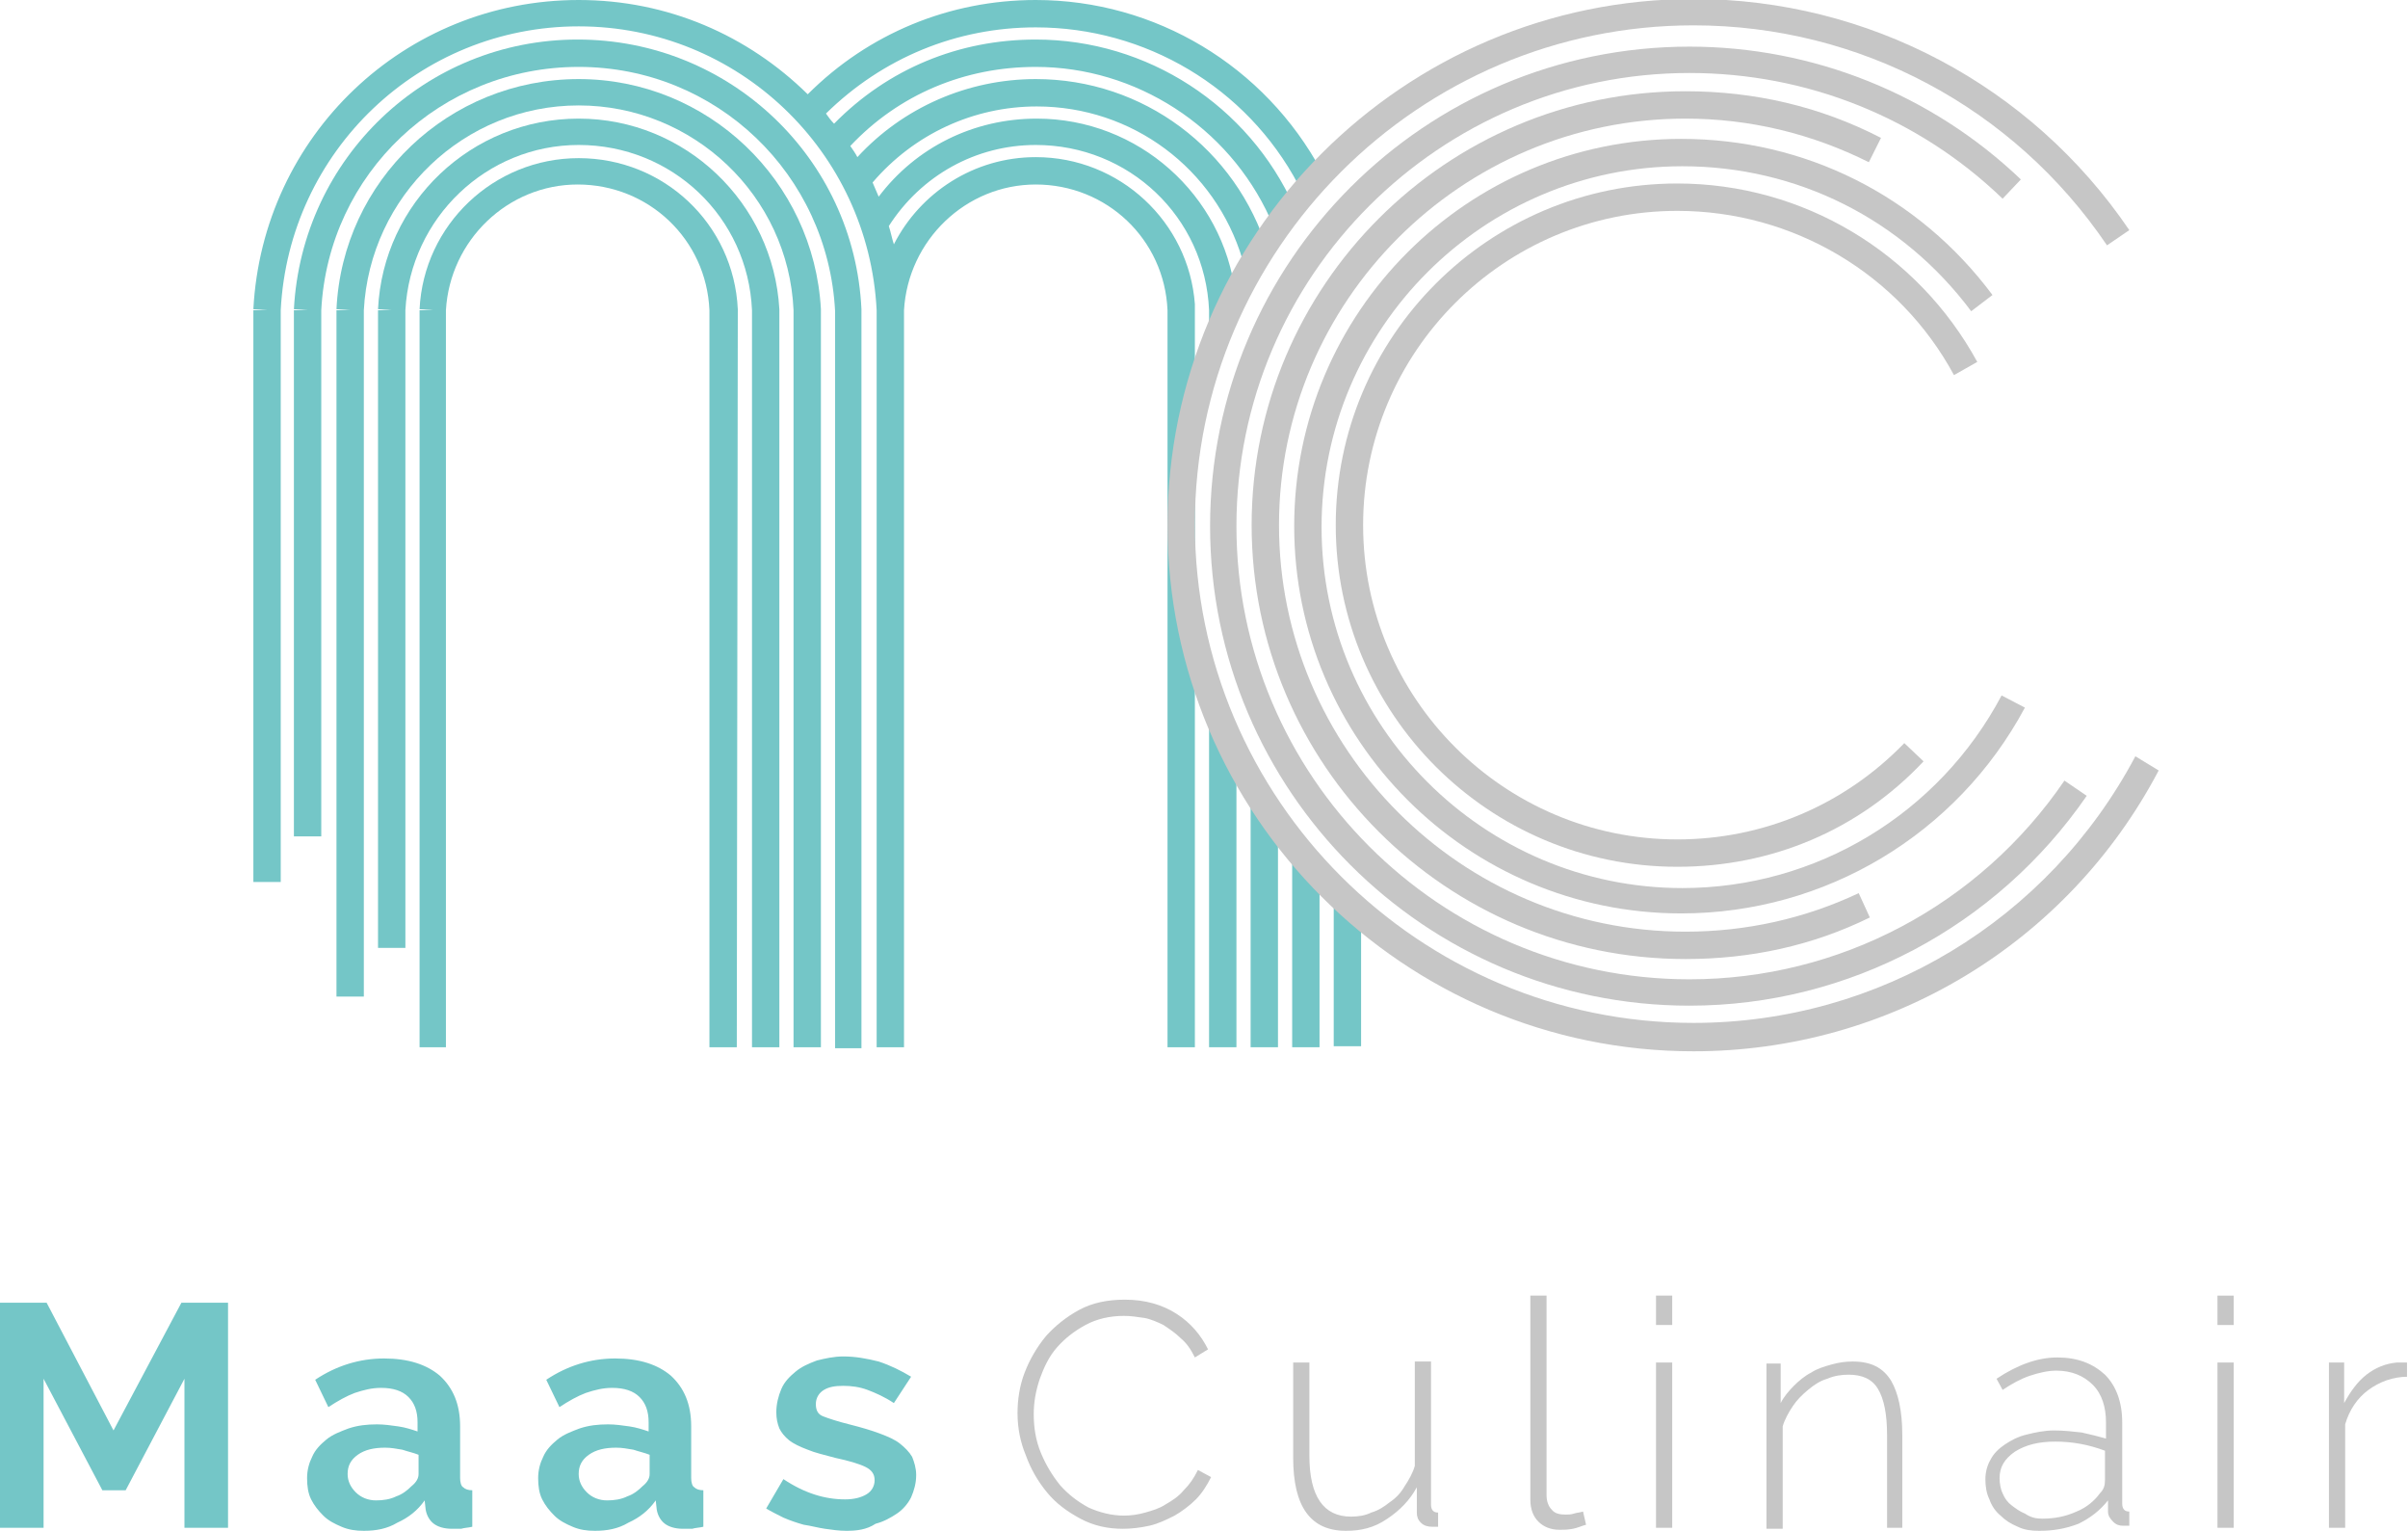 <svg xmlns="http://www.w3.org/2000/svg" viewBox="0 0 237.6 151"><path fill="#74C6C7" d="M85 30.5C84.3 15.6 72 3.9 57 3.9S29.8 15.6 29 30.5l1.3.1H29v51.9h2.7V30.6c.7-13.5 11.8-24 25.4-24s24.6 10.6 25.3 24.1v72.7H85V30.5l-1.3.1 1.3-.1z"/><path fill="#74C6C7" d="M81 30.5C80.3 17.8 69.8 7.8 57.1 7.8c-12.8 0-23.3 10-23.9 22.7l1.3.1h-1.3v67.7h2.7V30.6c.6-11.3 9.9-20.2 21.2-20.2s20.7 8.9 21.2 20.2v72.7H81V30.5l-1.3.1 1.3-.1z"/><path fill="#74C6C7" d="M76.9 30.5c-.6-10.5-9.3-18.8-19.8-18.8-10.6 0-19.3 8.3-19.8 18.8l1.3.1h-1.3v62.9H40V30.6c.5-9.1 8-16.3 17.1-16.3 9.2 0 16.7 7.1 17.1 16.3v72.7h2.7V30.5l-1.3.1 1.3-.1z"/><path fill="#74C6C7" d="M72.8 30.5c-.4-8.4-7.3-14.9-15.7-14.9s-15.3 6.6-15.7 14.9l1.3.1h-1.3v72.7H44V30.6c.4-6.9 6.1-12.4 13-12.4 7 0 12.7 5.4 13 12.4v72.7h2.7l.1-72.8-1.3.1 1.3-.1z"/><path fill="#74C6C7" d="M102.2 0c-8.5 0-16.5 3.3-22.5 9.3C73.8 3.5 65.9 0 57.1 0 39.9 0 25.9 13.4 25 30.5l1.3.1H25V87h2.7V30.6c.8-15.7 13.7-28 29.4-28s28.6 12.3 29.4 28v72.7h2.7V30.6c.4-6.9 6.1-12.4 13-12.4 7 0 12.7 5.4 13 12.4v72.7h2.7V30c-.6-8.1-7.4-14.5-15.7-14.5-6.1 0-11.4 3.5-14 8.6-.2-.6-.3-1.2-.5-1.8 3.2-5 8.6-8 14.5-8 9.2 0 16.7 7.1 17.1 16.3v1.3h2.7V29h-.1c-1.2-9.8-9.6-17.3-19.6-17.3-6.2 0-11.9 2.8-15.6 7.7-.2-.5-.4-.9-.6-1.4 4.1-4.8 10-7.5 16.2-7.5 9.4 0 17.6 6.1 20.3 15.1l2.5-.8c-3.1-10.1-12.3-17-22.9-17-6.7 0-13.1 2.8-17.6 7.7-.2-.4-.5-.8-.7-1.1 4.8-5.1 11.3-7.8 18.3-7.8 9.9 0 19 5.9 23.1 14.9l2.4-1.1c-4.5-10-14.5-16.5-25.5-16.5-7.6 0-14.6 2.9-19.9 8.3-.3-.3-.6-.7-.8-1 5.6-5.5 12.9-8.5 20.7-8.5 10.8 0 20.8 5.9 25.9 15.5l2.3-1.3C124.8 6.5 114 0 102.2 0"/><path fill="#74C6C7" d="M119.3 71.7h2.7v31.6h-2.7zM123.4 79.4h2.7v23.9h-2.7zM127.5 84.7h2.7v18.6h-2.7zM131.6 88.9h2.7v14.3h-2.7z"/><g fill="#C6C6C6"><path d="M167.1 103.7c-28.6 0-51.9-23.3-51.9-51.9 0-28.6 23.3-51.9 51.9-51.9 17.2 0 33.3 8.5 43 22.8l-2.2 1.5c-9.2-13.6-24.4-21.7-40.8-21.7-27.1 0-49.2 22.1-49.2 49.2s22.1 49.2 49.2 49.2c18.3 0 35-10.1 43.6-26.3L213 76c-9 17.1-26.6 27.7-45.9 27.7"/><path d="M166.7 99.2c-26.1 0-47.3-21.2-47.3-47.3 0-26.1 21.2-47.3 47.3-47.3 12.2 0 23.9 4.7 32.7 13.1l-1.8 1.9c-8.3-8-19.3-12.4-30.9-12.4-24.6 0-44.7 20-44.7 44.7 0 24.6 20 44.7 44.7 44.7 14.8 0 28.6-7.3 37-19.6l2.2 1.5c-8.9 12.9-23.5 20.7-39.2 20.7"/><path d="M166.3 94.6c-23.6 0-42.8-19.2-42.8-42.8 0-23.6 19.2-42.8 42.8-42.8 6.8 0 13.3 1.5 19.3 4.6l-1.2 2.4c-5.6-2.8-11.7-4.3-18.1-4.3-22.1 0-40.1 18-40.1 40.1s18 40.1 40.1 40.1c6 0 11.8-1.3 17.1-3.8l1.1 2.4c-5.7 2.8-11.8 4.1-18.2 4.1"/><path d="M165.9 90.1c-21.1 0-38.2-17.1-38.2-38.2s17.1-38.2 38.2-38.2c12.2 0 23.4 5.6 30.7 15.4l-2.1 1.6c-6.8-9.1-17.2-14.3-28.5-14.3-19.6 0-35.6 16-35.6 35.6s16 35.6 35.6 35.6c13.2 0 25.3-7.3 31.5-19l2.3 1.2c-6.7 12.5-19.7 20.3-33.9 20.3"/><path d="M165.5 85.5c-18.6 0-33.7-15.1-33.7-33.7s15.1-33.7 33.7-33.7c12.4 0 23.7 6.8 29.6 17.6l-2.3 1.3c-5.4-10-15.9-16.2-27.3-16.2-17.1 0-31 13.9-31 31s13.9 31 31 31c8.5 0 16.5-3.4 22.4-9.5l1.9 1.8c-6.4 6.8-15 10.4-24.3 10.4"/></g><path fill="#74C6C7" d="M18.2 150.7V136l-5.8 11h-2.3l-5.8-11v14.7H0v-22.2h4.6l6.6 12.6 6.7-12.6h4.6v22.2M37.1 148c.7 0 1.4-.1 2-.4.6-.2 1.1-.6 1.5-1 .5-.4.7-.8.7-1.2v-1.9c-.5-.2-1-.3-1.6-.5-.6-.1-1.1-.2-1.7-.2-1.1 0-2 .2-2.7.7-.7.5-1 1.1-1 1.9 0 .7.3 1.3.8 1.8s1.2.8 2 .8m-1.2 3c-.8 0-1.5-.1-2.2-.4-.7-.3-1.3-.6-1.8-1.1-.5-.5-.9-1-1.2-1.6-.3-.6-.4-1.3-.4-2.1s.2-1.5.5-2.1c.3-.7.8-1.2 1.4-1.7.6-.5 1.4-.8 2.2-1.1.9-.3 1.8-.4 2.8-.4.7 0 1.4.1 2.1.2.7.1 1.3.3 1.9.5v-.9c0-1.1-.3-1.9-.9-2.5s-1.5-.9-2.7-.9c-.9 0-1.7.2-2.6.5-.8.3-1.7.8-2.6 1.4l-1.3-2.7c2.1-1.4 4.4-2.1 6.8-2.1 2.4 0 4.2.6 5.5 1.7 1.3 1.2 2 2.8 2 5v5.1c0 .4.1.8.3.9.2.2.5.3.9.3v3.6c-.4.1-.8.1-1.1.2h-.9c-.8 0-1.4-.2-1.8-.5-.4-.3-.7-.8-.8-1.4l-.1-.9c-.7 1-1.6 1.7-2.7 2.2-1 .6-2.1.8-3.3.8M59.9 148c.7 0 1.4-.1 2-.4.6-.2 1.1-.6 1.5-1 .5-.4.7-.8.7-1.2v-1.9c-.5-.2-1-.3-1.6-.5-.6-.1-1.1-.2-1.7-.2-1.1 0-2 .2-2.7.7-.7.5-1 1.1-1 1.9 0 .7.3 1.3.8 1.8s1.2.8 2 .8m-1.2 3c-.8 0-1.5-.1-2.2-.4-.7-.3-1.3-.6-1.8-1.1-.5-.5-.9-1-1.2-1.6-.3-.6-.4-1.3-.4-2.1s.2-1.5.5-2.1c.3-.7.8-1.2 1.4-1.7.6-.5 1.4-.8 2.2-1.1.9-.3 1.8-.4 2.8-.4.7 0 1.4.1 2.1.2.7.1 1.3.3 1.9.5v-.9c0-1.1-.3-1.9-.9-2.5s-1.5-.9-2.7-.9c-.9 0-1.7.2-2.6.5-.8.3-1.7.8-2.6 1.4l-1.3-2.7c2.1-1.4 4.4-2.1 6.8-2.1 2.4 0 4.2.6 5.5 1.7 1.3 1.2 2 2.8 2 5v5.1c0 .4.1.8.3.9.2.2.5.3.9.3v3.6c-.4.1-.8.1-1.1.2h-.9c-.8 0-1.4-.2-1.8-.5-.4-.3-.7-.8-.8-1.4l-.1-.9c-.7 1-1.6 1.7-2.7 2.2-1 .6-2.1.8-3.3.8M83.5 151c-.7 0-1.4-.1-2.1-.2-.7-.1-1.4-.3-2.1-.4-.7-.2-1.3-.4-2-.7-.6-.3-1.2-.6-1.7-.9l1.7-2.9c2.1 1.4 4.1 2 6.1 2 .9 0 1.6-.2 2.1-.5s.8-.8.8-1.4c0-.6-.3-1-.9-1.3-.6-.3-1.6-.6-3-.9-1.1-.3-2-.5-2.7-.8-.8-.3-1.4-.6-1.8-.9-.5-.4-.8-.8-1-1.2-.2-.5-.3-1-.3-1.6 0-.8.2-1.6.5-2.3.3-.7.8-1.2 1.4-1.7.6-.5 1.3-.8 2.1-1.1.8-.2 1.7-.4 2.6-.4 1.2 0 2.3.2 3.5.5 1.2.4 2.2.9 3.2 1.5l-1.7 2.6c-.9-.6-1.8-1-2.6-1.3-.8-.3-1.6-.4-2.4-.4-.8 0-1.4.1-1.9.4-.5.3-.8.8-.8 1.4 0 .6.2 1 .7 1.2.5.2 1.4.5 2.6.8 1.2.3 2.2.6 3 .9.8.3 1.5.6 2 1s.9.8 1.2 1.3c.2.5.4 1.1.4 1.8 0 .8-.2 1.5-.5 2.2-.3.6-.8 1.2-1.4 1.6-.6.4-1.3.8-2.1 1-.9.6-1.9.7-2.9.7"/><path fill="#C6C6C6" d="M100.4 139.4c0-1.3.2-2.7.7-4 .5-1.3 1.2-2.5 2.1-3.6.9-1 2-1.9 3.3-2.6 1.3-.7 2.8-1 4.5-1 2 0 3.7.5 5.1 1.4 1.4.9 2.4 2.1 3.1 3.5l-1.3.8c-.4-.8-.8-1.4-1.4-1.9-.5-.5-1.1-.9-1.7-1.3-.6-.3-1.3-.6-1.9-.7-.7-.1-1.3-.2-2-.2-1.4 0-2.7.3-3.8.9-1.1.6-2 1.3-2.8 2.2-.8.9-1.3 2-1.7 3.1-.4 1.2-.6 2.3-.6 3.5 0 1.3.2 2.6.7 3.8.5 1.2 1.1 2.2 1.9 3.2.8.9 1.7 1.6 2.8 2.2 1.1.5 2.3.8 3.5.8.7 0 1.4-.1 2.1-.3.7-.2 1.4-.4 2-.8.7-.4 1.3-.8 1.8-1.4.6-.6 1-1.2 1.4-2l1.3.7c-.4.8-.9 1.6-1.5 2.2-.6.6-1.4 1.2-2.1 1.6-.8.4-1.6.8-2.5 1-.9.2-1.8.3-2.6.3-1.5 0-2.9-.3-4.2-1-1.3-.7-2.4-1.5-3.3-2.6-.9-1.1-1.6-2.3-2.1-3.7-.5-1.2-.8-2.6-.8-4.1M132.8 151c-3.5 0-5.2-2.4-5.2-7.2v-9.4h1.6v9.2c0 4 1.4 6 4.1 6 .7 0 1.4-.1 2-.4.7-.2 1.3-.6 1.8-1 .6-.4 1.1-.9 1.5-1.6.4-.6.8-1.3 1-2v-10.3h1.6v14.1c0 .5.2.8.7.8v1.4h-.6c-.4 0-.8-.1-1.1-.4-.3-.3-.4-.6-.4-1v-2.5c-.7 1.3-1.7 2.3-2.9 3.1-1.3.9-2.6 1.2-4.1 1.2M151 127.8h1.6v19.7c0 .6.2 1.1.5 1.4.3.4.8.5 1.4.5.2 0 .5 0 .8-.1.3-.1.6-.1.9-.2l.3 1.3c-.4.1-.8.3-1.3.4-.5.1-1 .1-1.3.1-.9 0-1.6-.3-2.1-.8s-.8-1.2-.8-2.2v-20.1zM163.4 150.7h1.6v-16.3h-1.6v16.3zm0-20h1.6v-2.9h-1.6v2.9z"/><g fill="#C6C6C6"><path d="M187.8 150.7h-1.6v-9.1c0-2.1-.3-3.6-.9-4.6-.6-1-1.6-1.4-2.9-1.4-.7 0-1.4.1-2.1.4-.7.2-1.3.6-1.9 1.1-.6.5-1.1 1-1.5 1.6-.4.6-.8 1.3-1 2v10.1h-1.6v-16.3h1.4v3.9c.3-.6.8-1.2 1.3-1.7s1.1-1 1.7-1.3c.6-.4 1.3-.6 2-.8.7-.2 1.4-.3 2.1-.3 1.8 0 3 .6 3.8 1.9.7 1.2 1.1 3 1.1 5.3v9.2zM201.5 149.8c1.2 0 2.3-.2 3.4-.7 1-.4 1.8-1.1 2.3-1.8.4-.4.5-.8.5-1.3v-2.9c-1.6-.6-3.2-.9-4.9-.9-1.6 0-2.9.3-4 1-1 .7-1.5 1.5-1.5 2.6 0 .5.1 1.1.3 1.5.2.5.5.9.9 1.2.4.3.8.6 1.3.8.6.4 1.1.5 1.7.5m-.3 1.2c-.8 0-1.5-.1-2.1-.4-.7-.3-1.2-.6-1.7-1.1-.5-.4-.9-1-1.1-1.6-.3-.6-.4-1.3-.4-2s.2-1.4.5-1.9c.3-.6.8-1.1 1.4-1.5.6-.4 1.3-.8 2.2-1 .8-.2 1.7-.4 2.7-.4.9 0 1.8.1 2.7.2.9.2 1.7.4 2.4.6v-1.6c0-1.5-.4-2.8-1.3-3.7-.9-.9-2.1-1.4-3.6-1.4-.8 0-1.7.2-2.6.5-.9.3-1.8.8-2.7 1.4l-.6-1.1c2.1-1.4 4.1-2.1 6-2.1 2 0 3.5.6 4.7 1.7 1.1 1.1 1.7 2.7 1.7 4.7v8c0 .5.2.8.7.8v1.4h-.6c-.4 0-.7-.1-1-.4-.3-.3-.5-.6-.5-1V148c-.8 1-1.7 1.7-2.9 2.3-1.3.5-2.5.7-3.9.7"/></g><path fill="#C6C6C6" d="M218.8 150.7h1.6v-16.3h-1.6v16.3zm0-20h1.6v-2.9h-1.6v2.9z"/><g><path fill="#C6C6C6" d="M237.6 135.8c-1.5 0-2.8.5-3.9 1.3s-1.9 2-2.3 3.4v10.2h-1.6v-16.3h1.5v4c.6-1.1 1.3-2.1 2.2-2.8.9-.7 1.9-1.1 3-1.2h1v1.4z"/></g></svg>